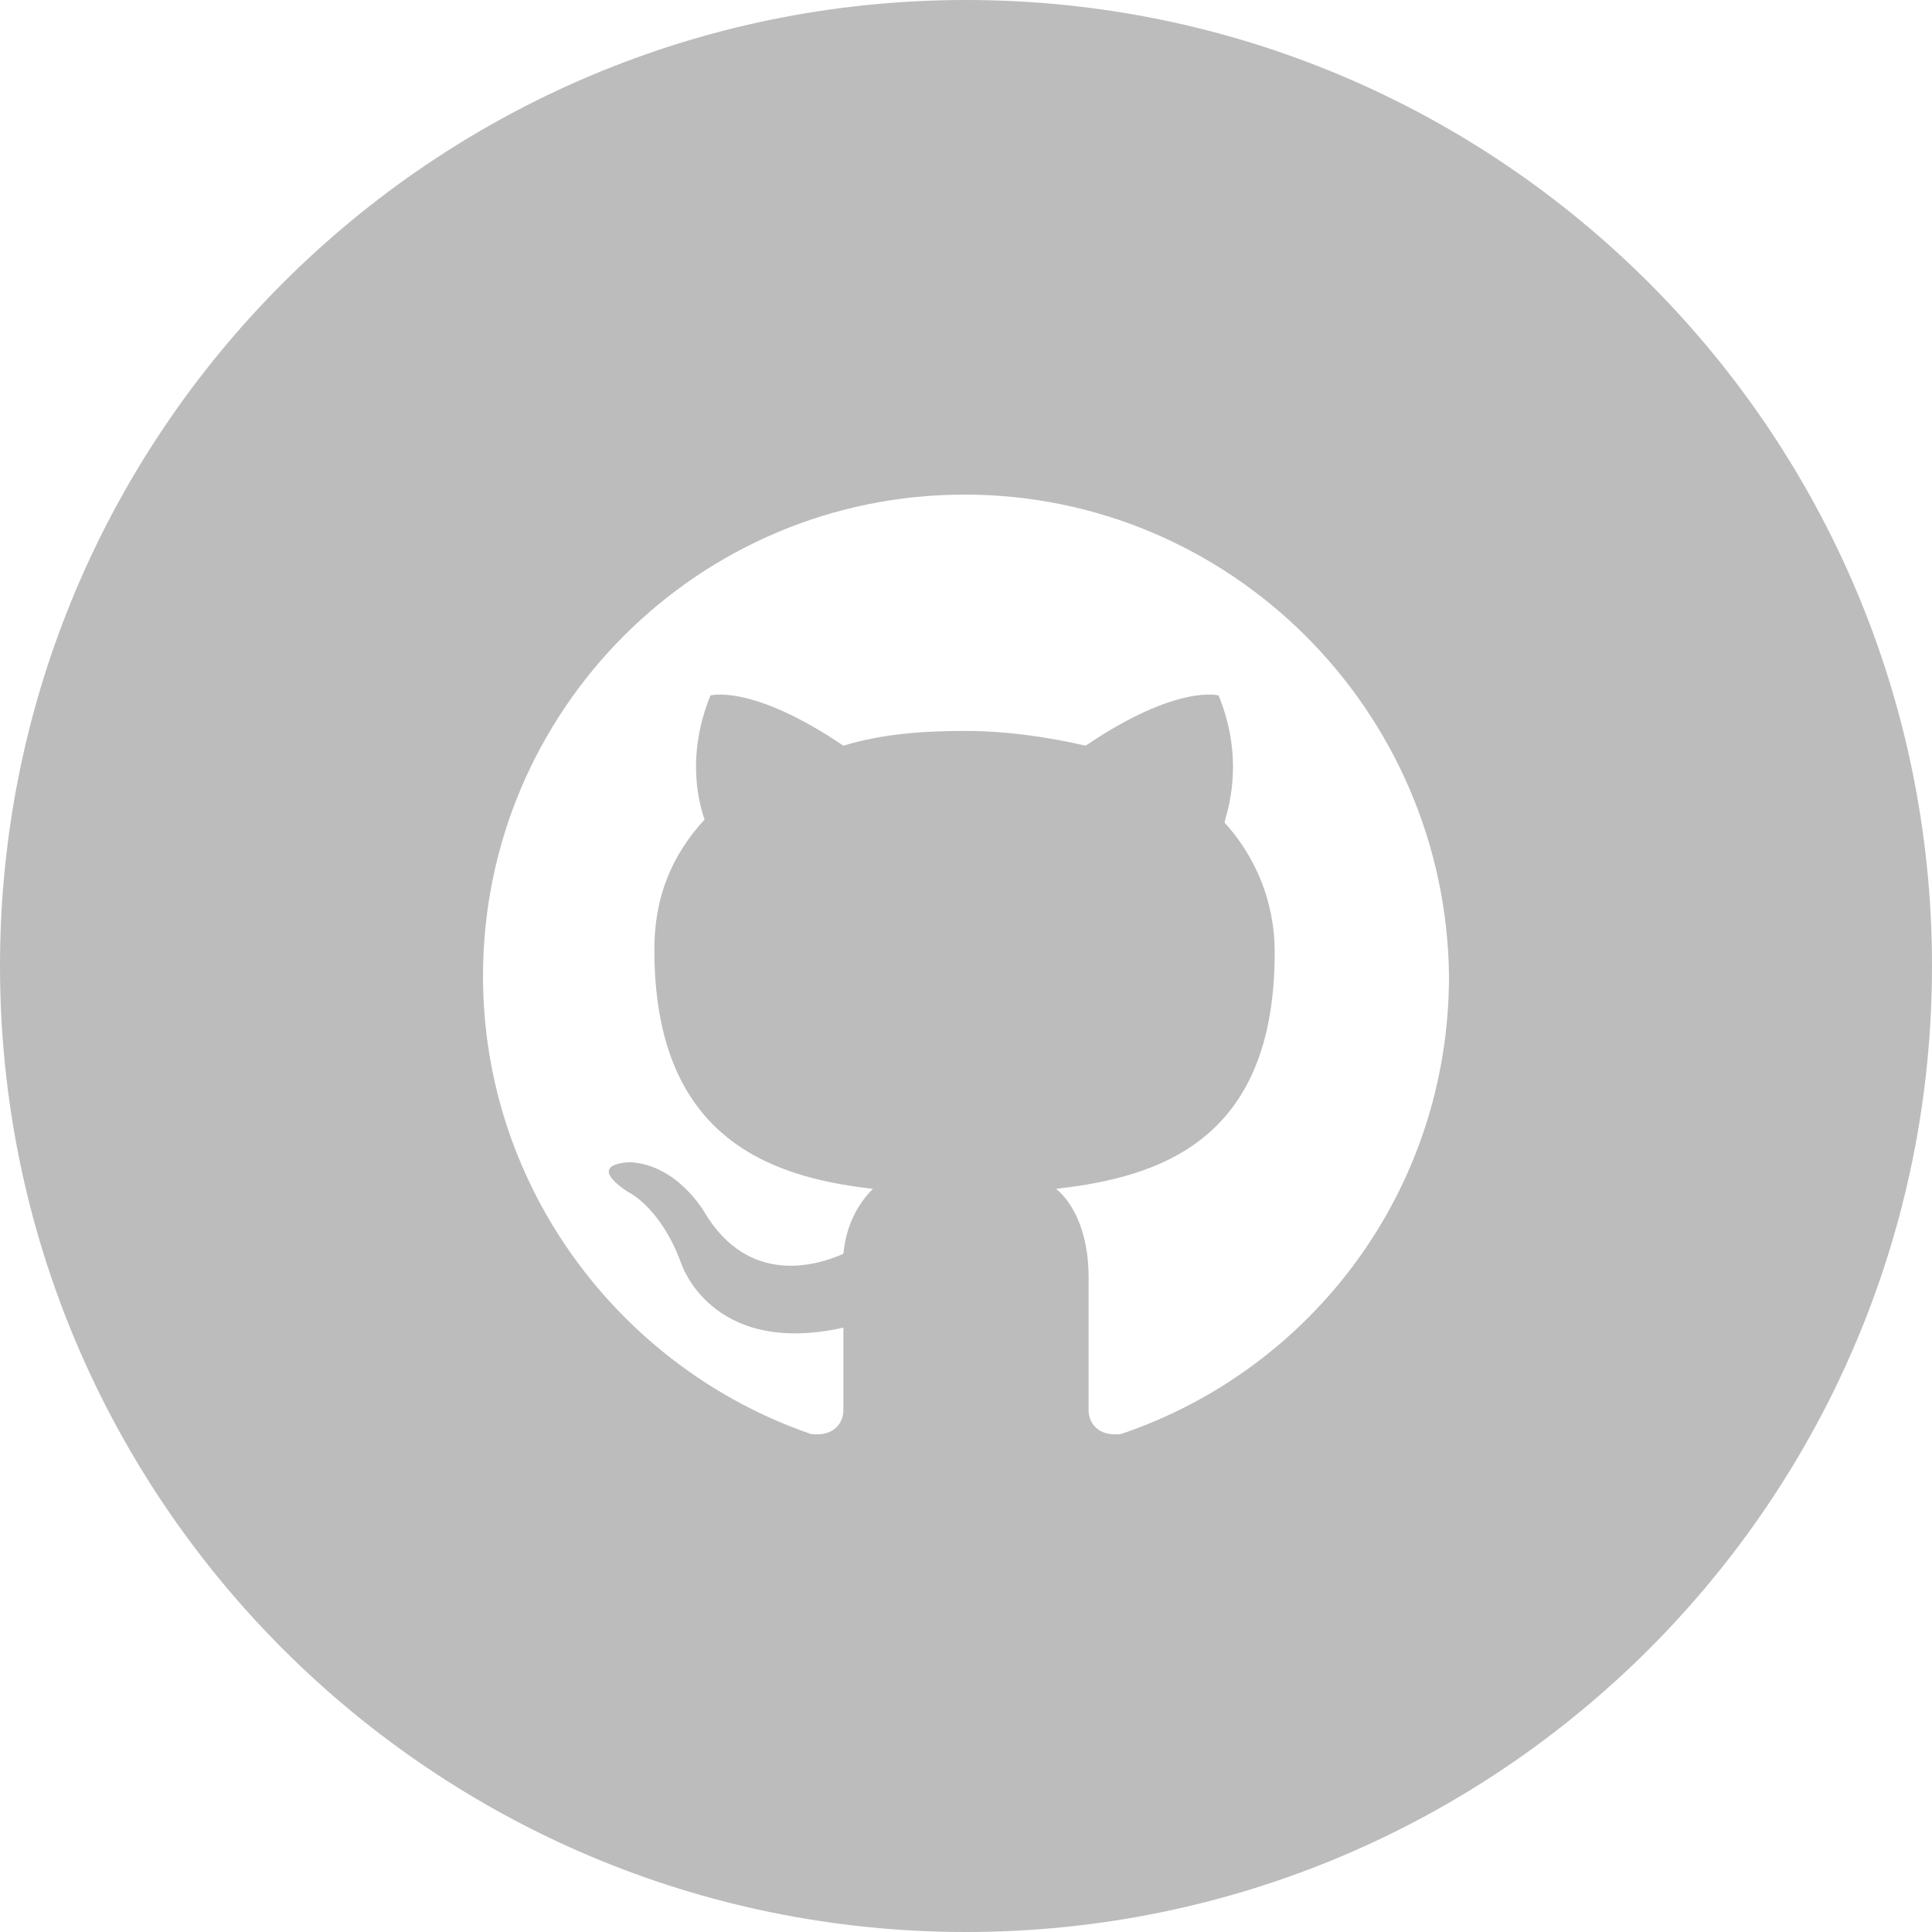 <svg width="65" height="65" viewBox="0 0 65 65" fill="none" xmlns="http://www.w3.org/2000/svg">
<path fill-rule="evenodd" clip-rule="evenodd" d="M0 32.5C0 14.551 14.551 0 32.5 0C50.449 0 65 14.551 65 32.5C65 50.449 50.449 65 32.5 65C14.551 65 0 50.449 0 32.5ZM16.25 32.84C16.25 23.895 23.505 16.64 32.45 16.64C41.395 16.64 48.651 23.895 48.75 32.84C48.75 39.996 44.178 46.059 37.718 48.245C36.923 48.345 36.625 47.848 36.625 47.45V42.978C36.625 41.487 36.128 40.493 35.531 39.996C39.109 39.599 42.886 38.307 42.886 32.045C42.886 30.256 42.19 28.765 41.197 27.672C41.204 27.641 41.215 27.602 41.228 27.555C41.38 27.006 41.822 25.413 40.998 23.398C40.998 23.398 39.606 23.001 36.525 25.088C35.233 24.79 33.842 24.591 32.45 24.591C31.059 24.591 29.668 24.691 28.375 25.088C25.294 23.001 23.903 23.398 23.903 23.398C23.024 25.546 23.584 27.214 23.698 27.555L23.704 27.573C22.611 28.765 22.015 30.157 22.015 31.946C22.015 38.207 25.791 39.599 29.369 39.996C28.972 40.394 28.475 41.09 28.375 42.183C27.481 42.58 25.195 43.276 23.704 40.791C23.704 40.791 22.81 39.201 21.219 39.102C21.219 39.102 19.629 39.102 21.12 40.096C21.12 40.096 22.213 40.593 22.909 42.481C22.909 42.481 23.903 45.661 28.375 44.667V47.45C28.375 47.848 28.077 48.345 27.282 48.245C20.921 46.059 16.25 39.996 16.25 32.84Z" fill="#BCBCBC"/>
</svg>
